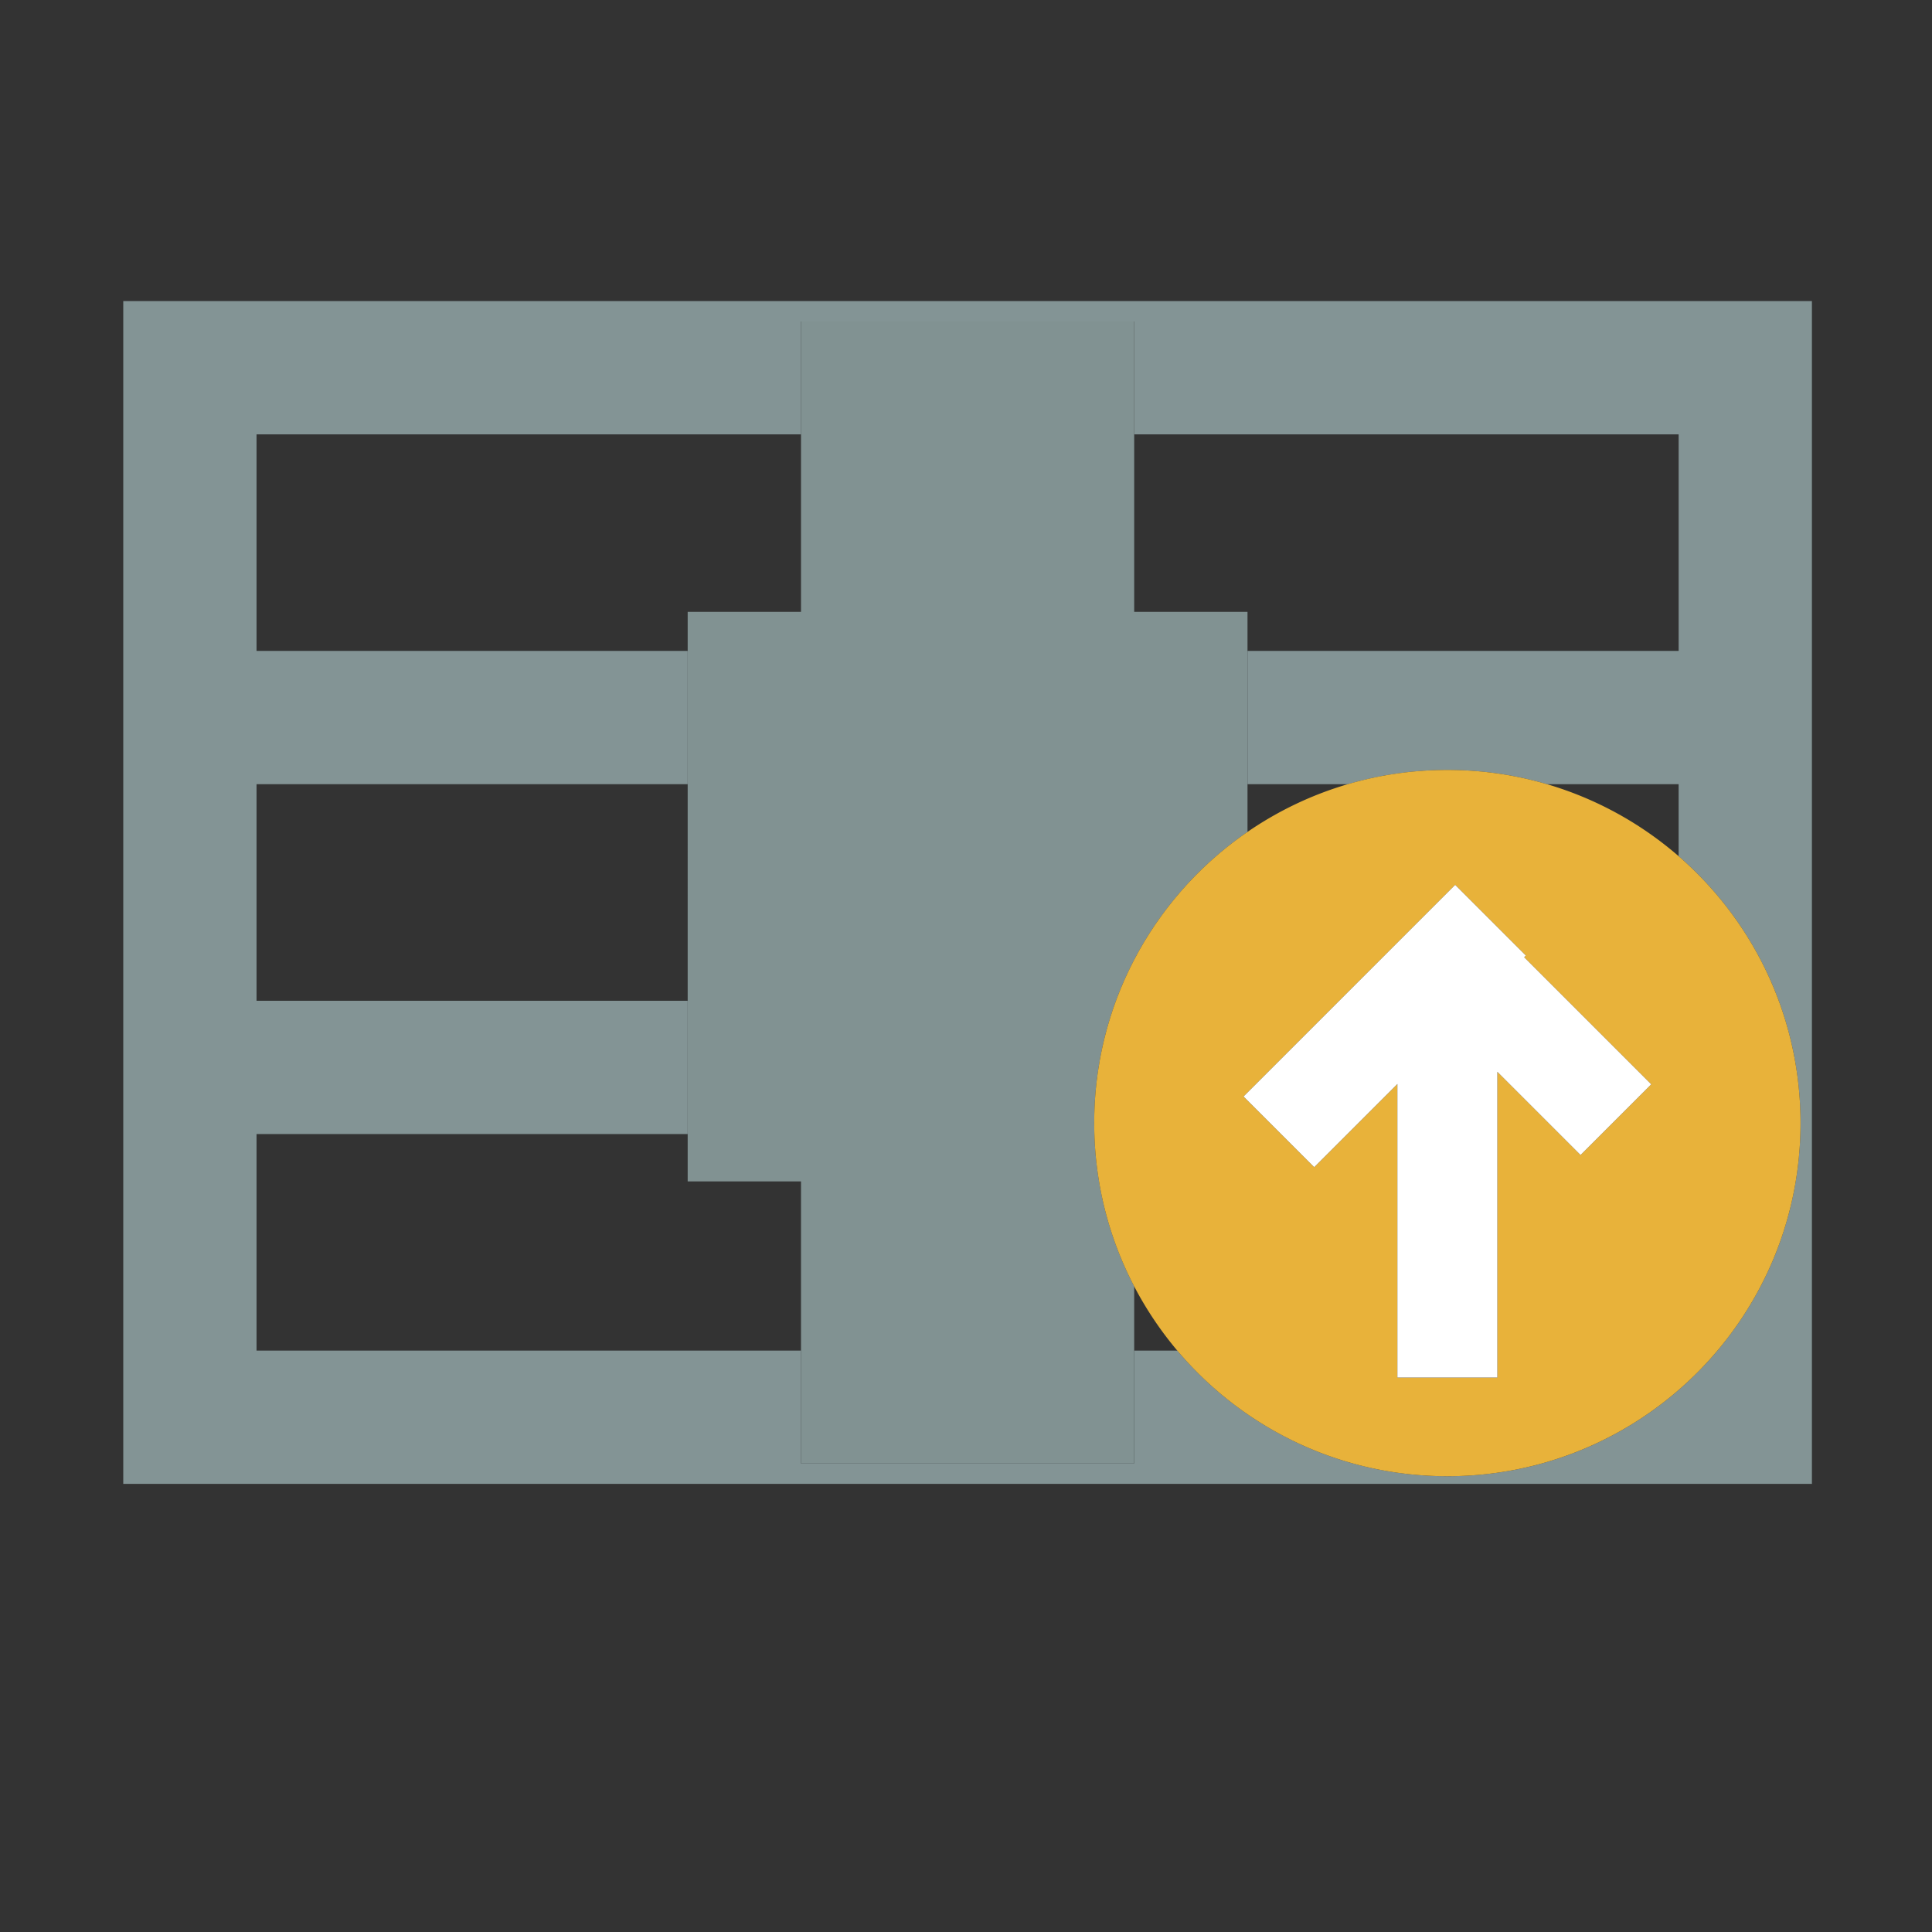<?xml version="1.0" standalone="no"?><!DOCTYPE svg PUBLIC "-//W3C//DTD SVG 1.1//EN" "http://www.w3.org/Graphics/SVG/1.1/DTD/svg11.dtd"><svg t="1718029110212" class="icon" viewBox="0 0 1024 1024" version="1.1" xmlns="http://www.w3.org/2000/svg" p-id="11041" xmlns:xlink="http://www.w3.org/1999/xlink" width="200" height="200"><rect x="0" y="0" width="1024" height="1024" fill="#333333" stroke="none"/><path d="M65.333 159.585v626.899h895.021V159.583H65.333z m701.802 622.847c-57.43 0-108.81-25.873-143.145-66.589h-22.846v59.822H424.545v-59.822H135.973v-114.78h228.513v-70.64H135.973v-114.78h228.513v-70.64H135.973v-114.78h288.572v-59.822h176.599v59.822h288.572v114.78H661.202v70.64h53.114c16.752-4.919 34.475-7.57 52.818-7.57s36.066 2.651 52.818 7.57h69.762v38.151c39.571 34.32 64.598 84.966 64.598 141.459 0.001 103.376-83.801 187.179-187.177 187.179z" fill="#839495" p-id="11042"></path><path d="M579.956 595.253c0-64.052 32.18-120.579 81.246-154.325V324.303h-60.058V170.401H424.545v153.902h-60.058V626.16h60.058v149.505h176.599v-93.852c-13.528-25.888-21.188-55.327-21.188-86.56z" fill="#819292" p-id="11043"></path><path d="M889.715 453.795c-19.991-17.338-43.698-30.498-69.762-38.151-16.752-4.919-34.475-7.57-52.818-7.57s-36.066 2.651-52.818 7.57a186.36 186.36 0 0 0-53.114 25.285c-49.066 33.745-81.246 90.273-81.246 154.325 0 31.232 7.66 60.672 21.188 86.56a187.49 187.49 0 0 0 22.846 34.03c34.336 40.716 85.715 66.589 143.145 66.589 103.376 0 187.179-83.803 187.179-187.179-0.002-56.493-25.029-107.14-64.6-141.459z m-149.07 276.318V574.542l-44.084 44.084-37.462-37.462 112.162-112.162 37.462 37.462-0.896 0.896 67.344 67.344-37.462 37.462-44.084-44.084v162.032h-52.98z" fill="#E8B23A" p-id="11044"></path><path d="M793.625 568.081l44.084 44.084 37.462-37.463-67.344-67.343 0.896-0.896-37.462-37.462-112.163 112.162 37.463 37.463 44.084-44.084v155.571h52.98z" fill="#FFFFFF" p-id="11045"></path></svg>